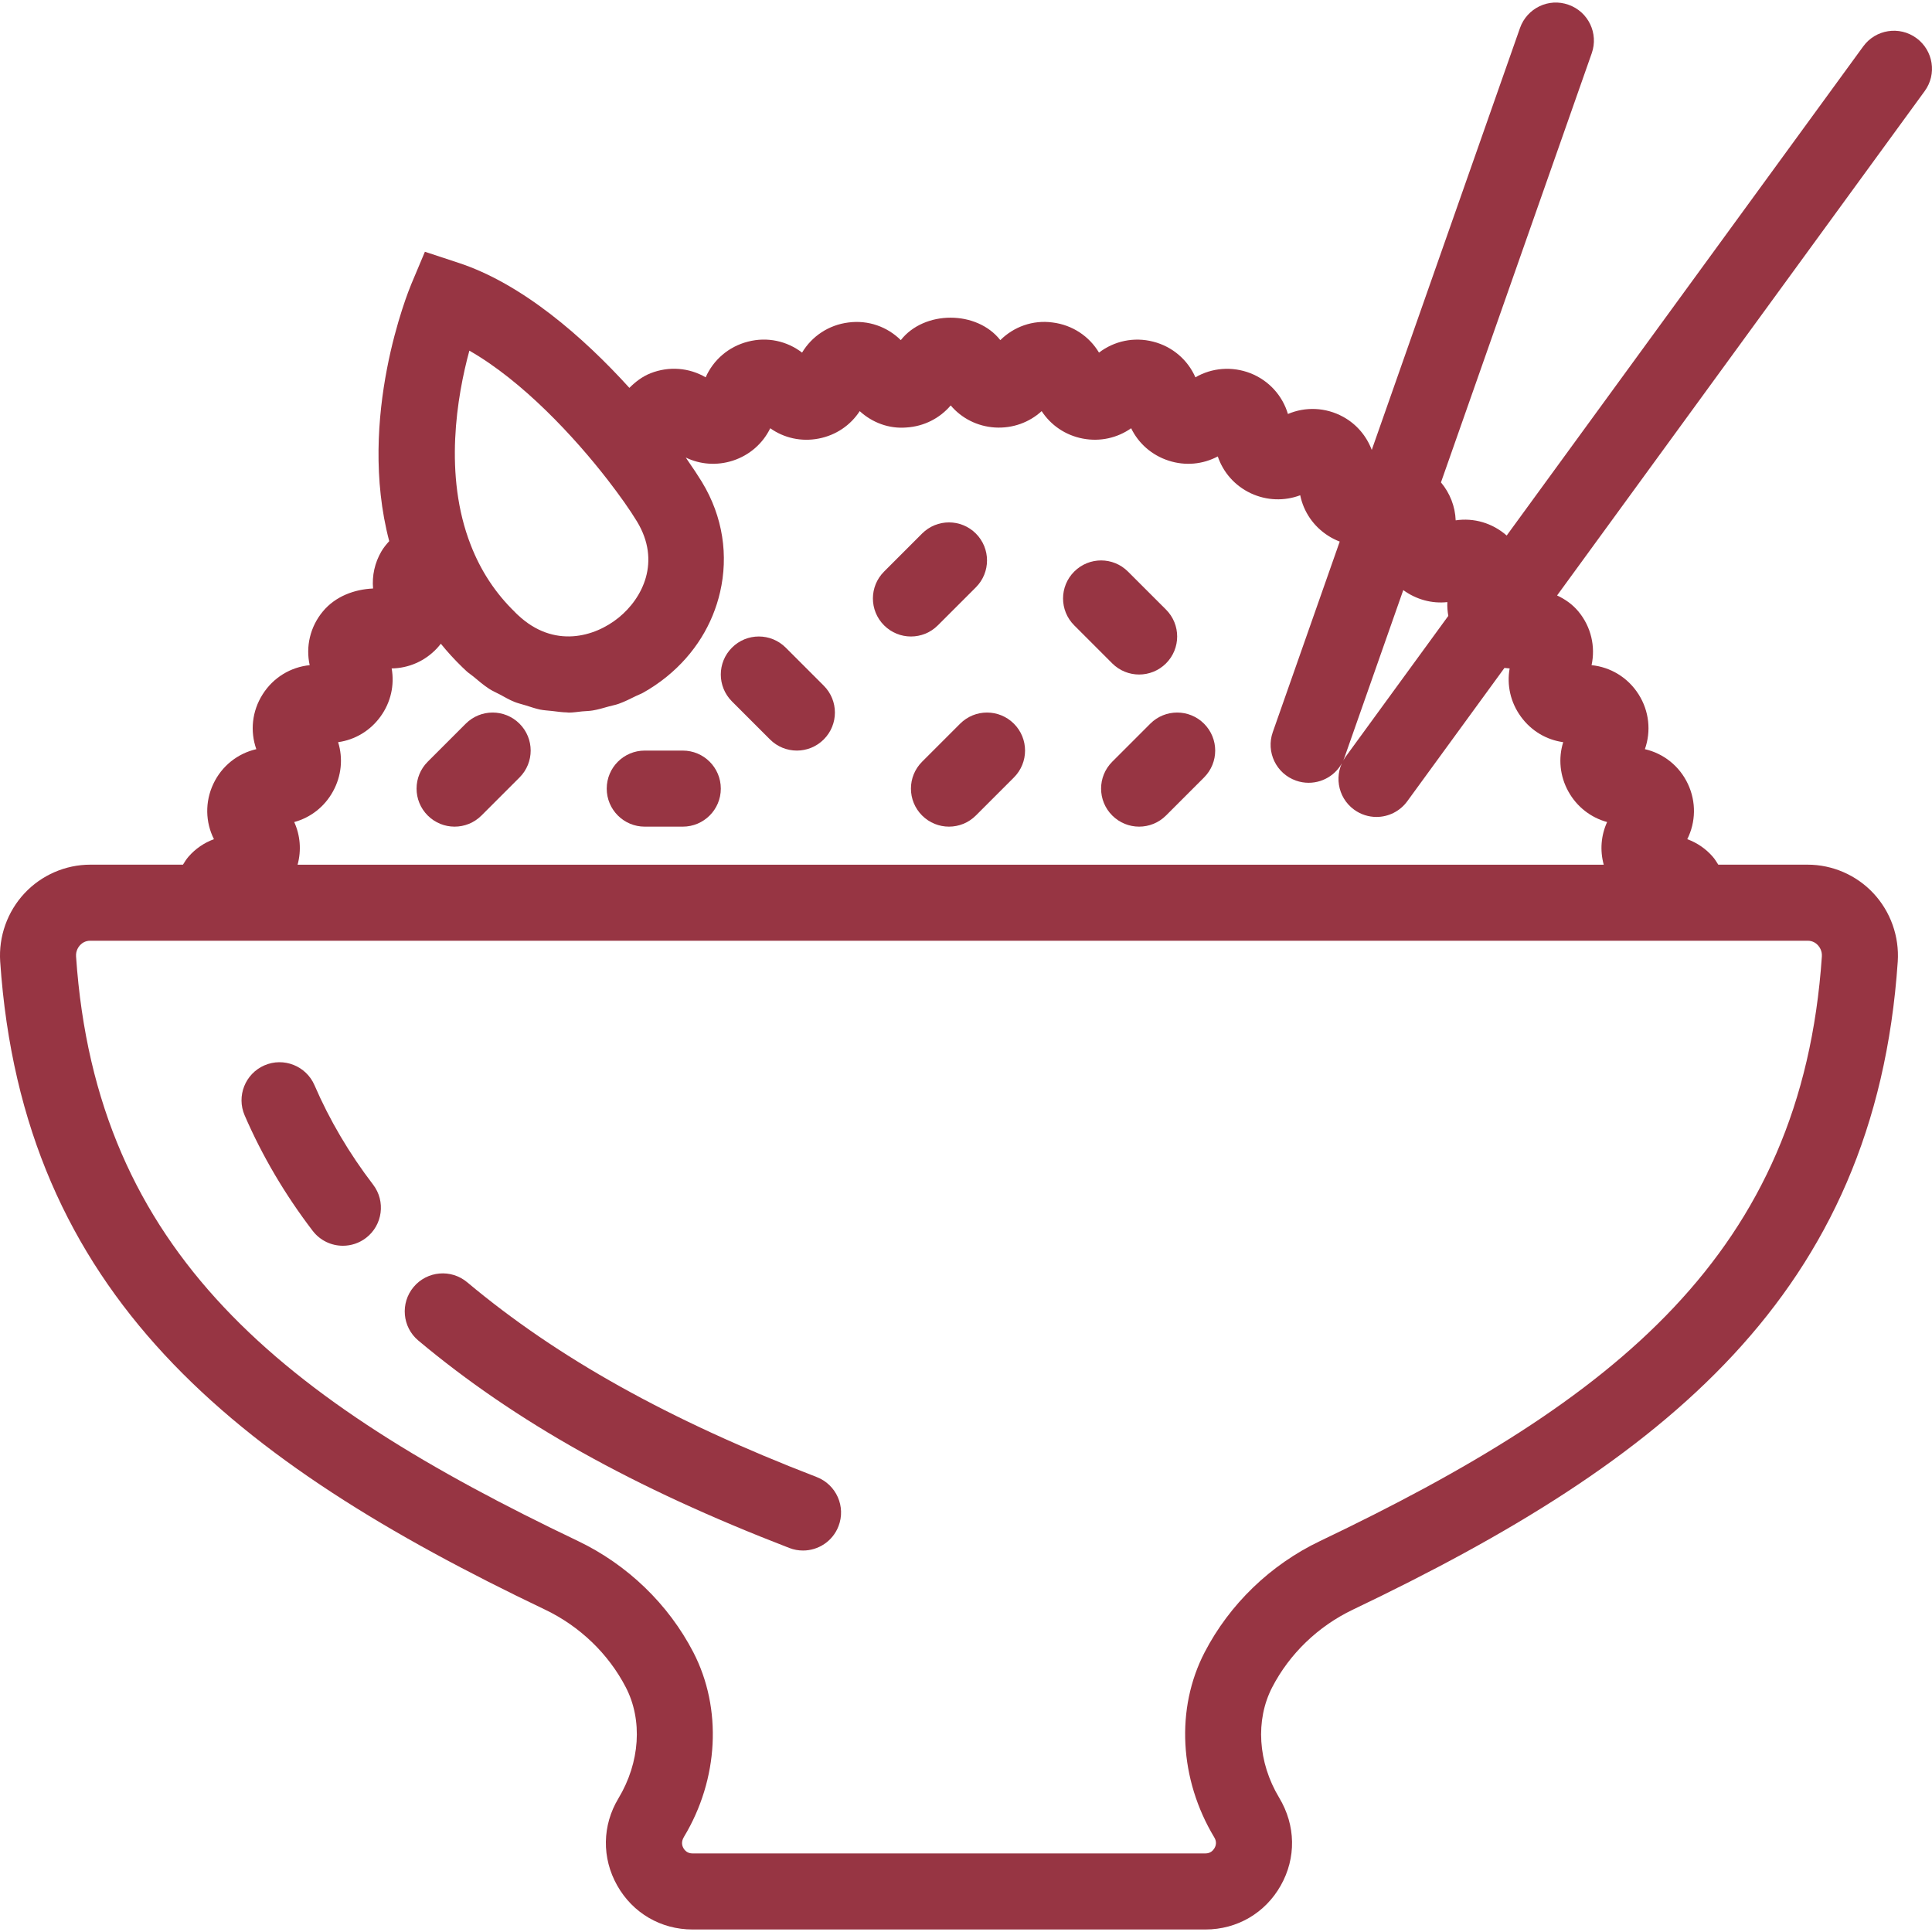 <svg width="100" height="100" viewBox="0 0 100 100" fill="none" xmlns="http://www.w3.org/2000/svg">
<g clip-path="url(#clip0_19_68)">
<path d="M99.191 1.97C98.313 1.329 97.081 1.521 96.441 2.401L77.986 27.719C77.243 27.067 76.279 26.792 75.346 26.933C75.318 26.215 75.051 25.526 74.584 24.969L82.389 2.754C82.749 1.728 82.21 0.604 81.184 0.246C80.159 -0.122 79.035 0.425 78.674 1.451L71.002 23.288C70.734 22.577 70.226 21.961 69.522 21.575C68.618 21.079 67.569 21.042 66.663 21.428C66.384 20.485 65.687 19.7 64.728 19.32C63.768 18.946 62.725 19.036 61.874 19.53C61.479 18.631 60.689 17.938 59.689 17.684C58.693 17.426 57.666 17.652 56.884 18.251C56.38 17.406 55.508 16.82 54.485 16.692C53.456 16.55 52.473 16.914 51.776 17.605C50.562 16.056 47.84 16.056 46.625 17.605C45.926 16.912 44.938 16.556 43.913 16.692C42.889 16.82 42.021 17.406 41.515 18.251C40.736 17.652 39.714 17.422 38.71 17.684C37.71 17.94 36.921 18.631 36.525 19.53C35.677 19.034 34.634 18.94 33.671 19.32C33.24 19.491 32.888 19.765 32.577 20.076C30.199 17.456 27.03 14.68 23.709 13.596L21.993 13.031L21.29 14.702C21.135 15.072 18.463 21.613 20.146 28.01C19.997 28.175 19.853 28.347 19.739 28.544C19.396 29.13 19.251 29.799 19.31 30.461C18.359 30.502 17.365 30.856 16.708 31.652C16.05 32.445 15.818 33.47 16.029 34.429C15.05 34.527 14.147 35.063 13.596 35.937C13.041 36.807 12.938 37.85 13.267 38.777C12.308 38.996 11.48 39.641 11.041 40.576C10.602 41.509 10.631 42.558 11.074 43.436C10.568 43.621 10.114 43.93 9.755 44.344C9.645 44.472 9.558 44.613 9.47 44.755H4.673C3.39 44.755 2.149 45.294 1.27 46.235C0.382 47.184 -0.077 48.473 0.01 49.773C1.175 66.99 12.127 75.635 28.215 83.316C30.01 84.174 31.494 85.601 32.392 87.335C33.27 89.032 33.13 91.221 32.01 93.083C31.166 94.484 31.142 96.169 31.947 97.594C32.752 99.022 34.209 99.87 35.844 99.87H62.394C64.03 99.87 65.488 99.02 66.291 97.594C67.096 96.169 67.073 94.484 66.209 93.048C65.108 91.219 64.971 89.032 65.847 87.337C66.744 85.601 68.226 84.174 70.023 83.316C86.109 75.635 97.061 66.99 98.227 49.773C98.313 48.473 97.856 47.186 96.967 46.235C96.089 45.294 94.847 44.755 93.563 44.755H88.938C88.849 44.613 88.763 44.472 88.652 44.344C88.294 43.93 87.839 43.621 87.333 43.436C87.774 42.558 87.804 41.509 87.365 40.576C86.926 39.641 86.097 38.996 85.139 38.777C85.467 37.85 85.365 36.807 84.812 35.937C84.259 35.065 83.357 34.527 82.379 34.429C82.588 33.47 82.357 32.445 81.7 31.652C81.395 31.282 81.009 31.014 80.594 30.821L99.618 4.72C100.264 3.842 100.069 2.612 99.191 1.97ZM24.294 18.15C27.04 19.717 29.733 22.609 31.478 24.869C31.764 25.237 32.032 25.603 32.276 25.945C32.287 25.963 32.303 25.983 32.315 26C32.571 26.364 32.795 26.703 32.968 26.988C33.6 28.028 33.671 29.024 33.431 29.884C33.191 30.742 32.64 31.467 32.026 31.965C30.774 32.984 28.664 33.569 26.821 31.846L26.744 31.774L26.668 31.699C26.662 31.693 26.658 31.687 26.652 31.681C26.154 31.197 25.719 30.673 25.343 30.106C25.327 30.083 25.311 30.059 25.296 30.034C24.93 29.473 24.622 28.868 24.367 28.213C22.951 24.595 23.656 20.499 24.294 18.15ZM94.093 48.922C94.177 49.015 94.319 49.212 94.299 49.507C93.258 64.87 83.59 72.474 68.327 79.763C65.762 80.987 63.64 83.034 62.349 85.528C60.847 88.43 61.034 92.089 62.856 95.112C62.99 95.335 62.935 95.534 62.862 95.658C62.79 95.782 62.652 95.933 62.392 95.933H35.844C35.584 95.933 35.445 95.784 35.374 95.658C35.303 95.532 35.246 95.335 35.401 95.077C37.203 92.087 37.389 88.428 35.888 85.524C34.598 83.032 32.474 80.985 29.912 79.761C14.647 72.474 4.978 64.87 3.937 49.507C3.917 49.214 4.059 49.015 4.143 48.922C4.242 48.816 4.413 48.692 4.671 48.692H9.24H89.168H93.565C93.823 48.692 93.994 48.816 94.093 48.922ZM78.139 34.598C77.986 35.455 78.18 36.352 78.72 37.092C79.257 37.834 80.048 38.295 80.911 38.415C80.653 39.244 80.733 40.157 81.174 40.96C81.615 41.761 82.344 42.32 83.184 42.549C82.871 43.232 82.804 44.009 83.009 44.757H15.403C15.607 44.009 15.54 43.232 15.229 42.549C16.068 42.322 16.796 41.765 17.237 40.96C17.678 40.159 17.761 39.246 17.501 38.415C18.361 38.295 19.154 37.834 19.692 37.092C20.231 36.352 20.426 35.455 20.272 34.598C21.142 34.586 21.987 34.228 22.613 33.561C22.686 33.482 22.755 33.401 22.817 33.319C23.164 33.748 23.538 34.155 23.936 34.541L24.081 34.677L24.158 34.75C24.266 34.85 24.388 34.921 24.5 35.016C24.772 35.244 25.042 35.474 25.331 35.661C25.504 35.773 25.691 35.848 25.87 35.945C26.115 36.077 26.355 36.218 26.609 36.323C26.805 36.403 27.008 36.447 27.209 36.51C27.457 36.586 27.703 36.675 27.955 36.728C28.162 36.769 28.37 36.777 28.579 36.801C28.833 36.83 29.085 36.87 29.341 36.874C29.374 36.874 29.408 36.884 29.441 36.884C29.669 36.884 29.9 36.844 30.128 36.822C30.313 36.805 30.498 36.805 30.683 36.773C30.959 36.728 31.229 36.645 31.5 36.569C31.671 36.521 31.843 36.492 32.012 36.433C32.321 36.323 32.622 36.173 32.923 36.023C33.045 35.962 33.173 35.921 33.293 35.852C33.713 35.616 34.12 35.342 34.51 35.025C35.972 33.837 36.892 32.295 37.271 30.65C37.706 28.77 37.431 26.754 36.334 24.951C36.331 24.943 36.323 24.933 36.319 24.926C36.132 24.62 35.878 24.235 35.569 23.792C35.541 23.752 35.523 23.721 35.496 23.682C36.238 24.042 37.102 24.111 37.933 23.843C38.803 23.559 39.488 22.949 39.868 22.166C40.574 22.668 41.468 22.875 42.37 22.701C43.269 22.53 44.025 22.009 44.499 21.28C45.141 21.869 46.007 22.203 46.914 22.127C47.83 22.07 48.645 21.648 49.208 20.985C49.769 21.648 50.584 22.07 51.497 22.127C52.408 22.182 53.272 21.869 53.916 21.28C54.391 22.009 55.146 22.53 56.046 22.701C56.944 22.873 57.839 22.666 58.548 22.166C58.926 22.947 59.611 23.558 60.481 23.841C61.349 24.126 62.264 24.034 63.032 23.625C63.311 24.449 63.913 25.142 64.742 25.532C65.569 25.918 66.486 25.941 67.299 25.634C67.472 26.486 67.984 27.248 68.758 27.738C68.947 27.858 69.142 27.955 69.344 28.032L65.878 37.897C65.518 38.923 66.057 40.047 67.083 40.405C67.299 40.482 67.52 40.517 67.736 40.517C68.549 40.517 69.309 40.011 69.592 39.2L72.633 30.543C73.309 31.035 74.118 31.252 74.915 31.165C74.903 31.405 74.923 31.642 74.964 31.878L69.657 39.159C69.018 40.037 69.21 41.267 70.088 41.907C70.439 42.163 70.844 42.285 71.246 42.285C71.854 42.285 72.452 42.003 72.838 41.476L77.871 34.571C77.958 34.575 78.046 34.596 78.139 34.598Z" fill="#973543"/>
<path d="M48.542 32.368L50.511 30.4C51.28 29.63 51.28 28.386 50.511 27.616C49.741 26.847 48.497 26.847 47.727 27.616L45.759 29.585C44.989 30.354 44.989 31.598 45.759 32.368C46.143 32.752 46.647 32.945 47.151 32.945C47.655 32.945 48.158 32.752 48.542 32.368Z" fill="#973543"/>
<path d="M40.669 33.522C39.899 32.752 38.655 32.752 37.886 33.522C37.116 34.291 37.116 35.535 37.886 36.305L39.854 38.273C40.238 38.657 40.742 38.85 41.246 38.85C41.749 38.85 42.253 38.657 42.637 38.273C43.407 37.504 43.407 36.26 42.637 35.49L40.669 33.522Z" fill="#973543"/>
<path d="M49.696 37.458L47.727 39.427C46.958 40.196 46.958 41.44 47.727 42.21C48.111 42.594 48.615 42.787 49.119 42.787C49.623 42.787 50.127 42.594 50.511 42.21L52.479 40.242C53.249 39.472 53.249 38.228 52.479 37.458C51.709 36.689 50.465 36.689 49.696 37.458Z" fill="#973543"/>
<path d="M58.961 34.913C59.465 34.913 59.969 34.72 60.353 34.337C61.122 33.567 61.122 32.323 60.353 31.553L58.384 29.585C57.615 28.815 56.371 28.815 55.601 29.585C54.831 30.354 54.831 31.599 55.601 32.368L57.569 34.337C57.953 34.72 58.457 34.913 58.961 34.913Z" fill="#973543"/>
<path d="M59.538 37.458L57.569 39.427C56.8 40.196 56.8 41.44 57.569 42.21C57.953 42.594 58.457 42.787 58.961 42.787C59.465 42.787 59.969 42.594 60.353 42.21L62.321 40.242C63.091 39.472 63.091 38.228 62.321 37.458C61.553 36.689 60.307 36.689 59.538 37.458Z" fill="#973543"/>
<path d="M24.107 37.458L22.138 39.427C21.369 40.196 21.369 41.44 22.138 42.21C22.522 42.594 23.026 42.787 23.53 42.787C24.034 42.787 24.538 42.594 24.922 42.21L26.89 40.242C27.66 39.472 27.66 38.228 26.89 37.458C26.12 36.689 24.877 36.689 24.107 37.458Z" fill="#973543"/>
<path d="M35.34 38.85H33.372C32.285 38.85 31.404 39.73 31.404 40.819C31.404 41.907 32.285 42.787 33.372 42.787H35.34C36.427 42.787 37.309 41.907 37.309 40.819C37.309 39.73 36.427 38.85 35.34 38.85Z" fill="#973543"/>
<path d="M42.273 76.452C34.614 73.498 28.866 70.293 24.182 66.37C23.347 65.671 22.107 65.781 21.408 66.614C20.711 67.449 20.82 68.691 21.654 69.388C26.681 73.598 32.782 77.009 40.856 80.123C41.088 80.214 41.328 80.255 41.565 80.255C42.354 80.255 43.1 79.777 43.401 78.995C43.793 77.984 43.287 76.844 42.273 76.452Z" fill="#973543"/>
<path d="M16.277 56.168C15.844 55.17 14.684 54.711 13.688 55.142C12.69 55.575 12.232 56.735 12.663 57.731C13.57 59.827 14.755 61.839 16.184 63.707C16.572 64.215 17.157 64.48 17.749 64.48C18.166 64.48 18.587 64.348 18.944 64.075C19.806 63.415 19.971 62.179 19.312 61.317C18.078 59.705 17.056 57.973 16.277 56.168Z" fill="#973543"/>
</g>
<defs>
<clipPath id="clip0_19_68">
<rect width="100" height="100" fill="white"/>
</clipPath>
</defs>
</svg>
